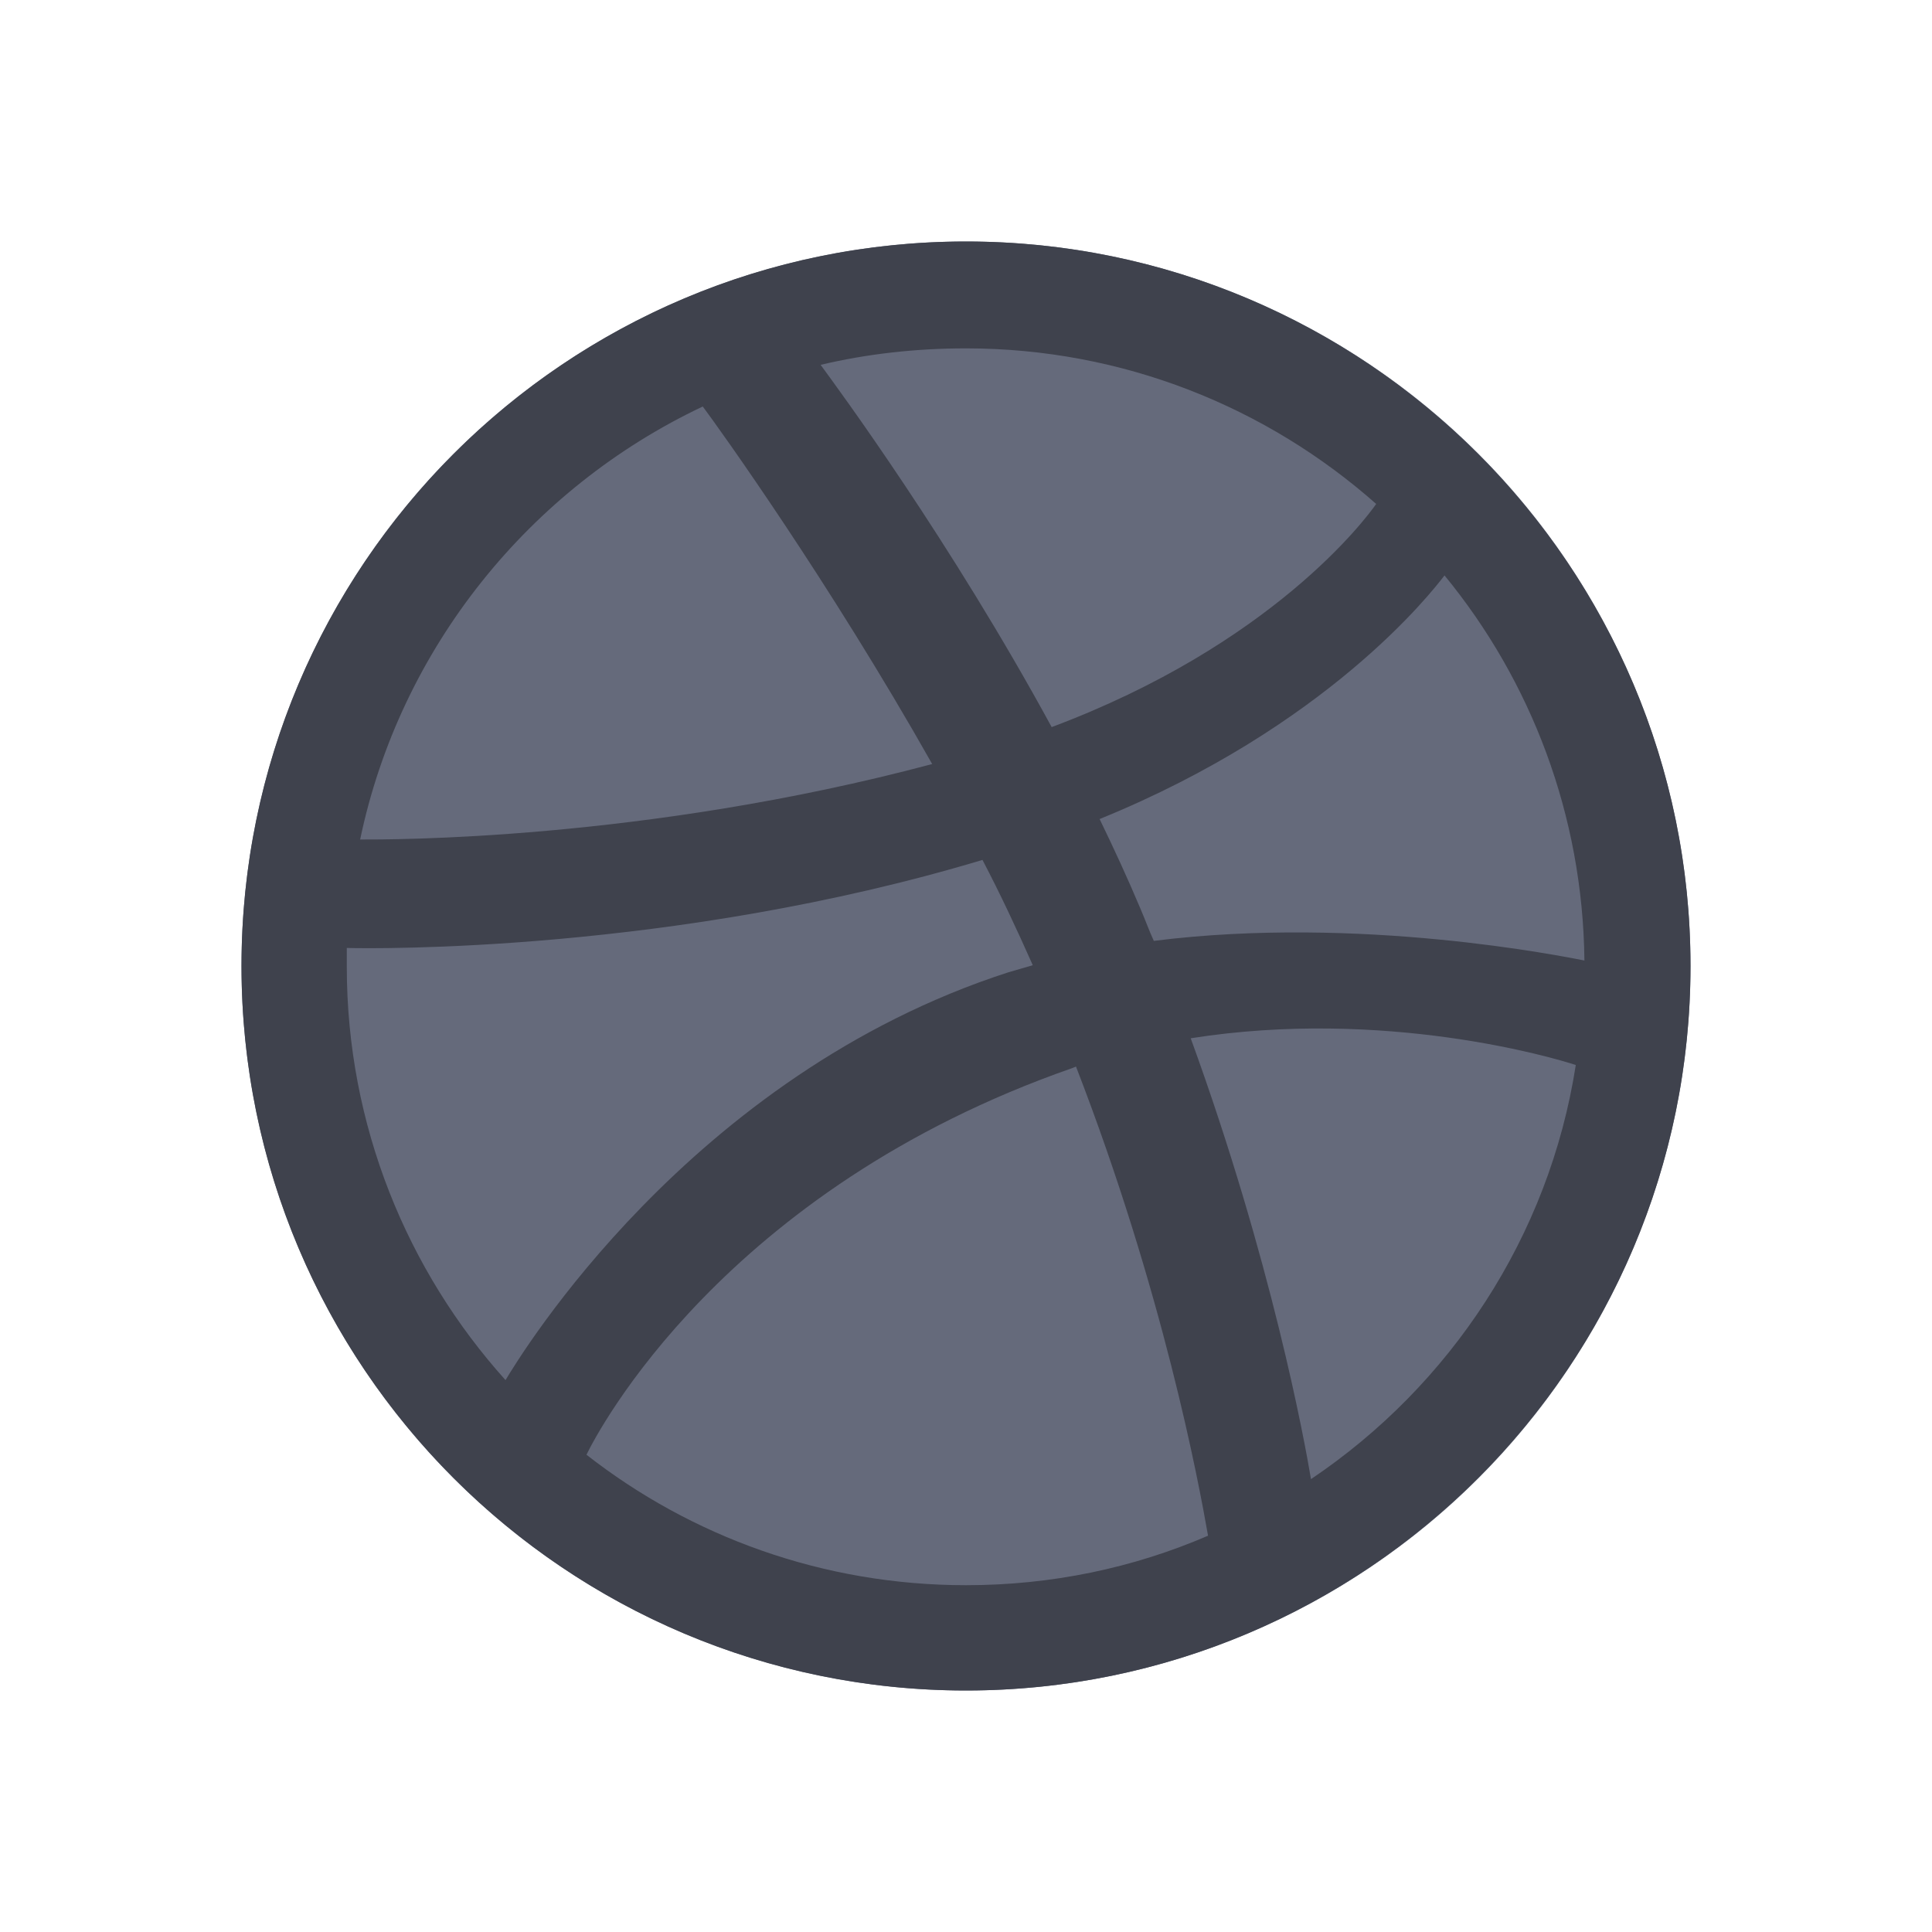 <svg width="32" height="32" viewBox="0 0 32 32" fill="none" xmlns="http://www.w3.org/2000/svg">
<circle cx="16" cy="16" r="12" fill="#656A7B"/>
<path fill-rule="evenodd" clip-rule="evenodd" d="M16 4C9.375 4 4 9.375 4 16C4 22.625 9.375 28 16 28C22.612 28 28 22.625 28 16C28 9.375 22.612 4 16 4ZM23.926 9.531C25.358 11.275 26.217 13.501 26.243 15.909C25.905 15.844 22.521 15.154 19.111 15.584C19.032 15.414 18.968 15.232 18.889 15.05C18.681 14.555 18.447 14.048 18.213 13.566C21.987 12.03 23.705 9.818 23.926 9.531ZM16 5.77C18.603 5.77 20.985 6.746 22.794 8.347C22.612 8.607 21.063 10.677 17.419 12.043C15.74 8.959 13.879 6.434 13.592 6.043C14.36 5.861 15.167 5.77 16 5.77ZM11.64 6.733C11.913 7.098 13.735 9.636 15.44 12.655C10.651 13.931 6.421 13.905 5.965 13.905C6.629 10.729 8.777 8.087 11.64 6.733ZM5.744 16.013C5.744 15.909 5.744 15.805 5.744 15.701C6.187 15.714 11.158 15.779 16.273 14.243C16.573 14.816 16.846 15.401 17.106 15.987C16.976 16.026 16.833 16.065 16.703 16.104C11.419 17.809 8.607 22.469 8.373 22.859C6.746 21.05 5.744 18.642 5.744 16.013ZM16 26.256C13.631 26.256 11.445 25.449 9.714 24.095C9.896 23.718 11.978 19.709 17.757 17.692C17.783 17.679 17.796 17.679 17.822 17.666C19.267 21.401 19.852 24.538 20.009 25.436C18.772 25.97 17.419 26.256 16 26.256ZM21.714 24.499C21.61 23.874 21.063 20.881 19.722 17.197C22.937 16.69 25.748 17.523 26.1 17.64C25.657 20.49 24.017 22.95 21.714 24.499Z" fill="#3F424D"/>
</svg>
